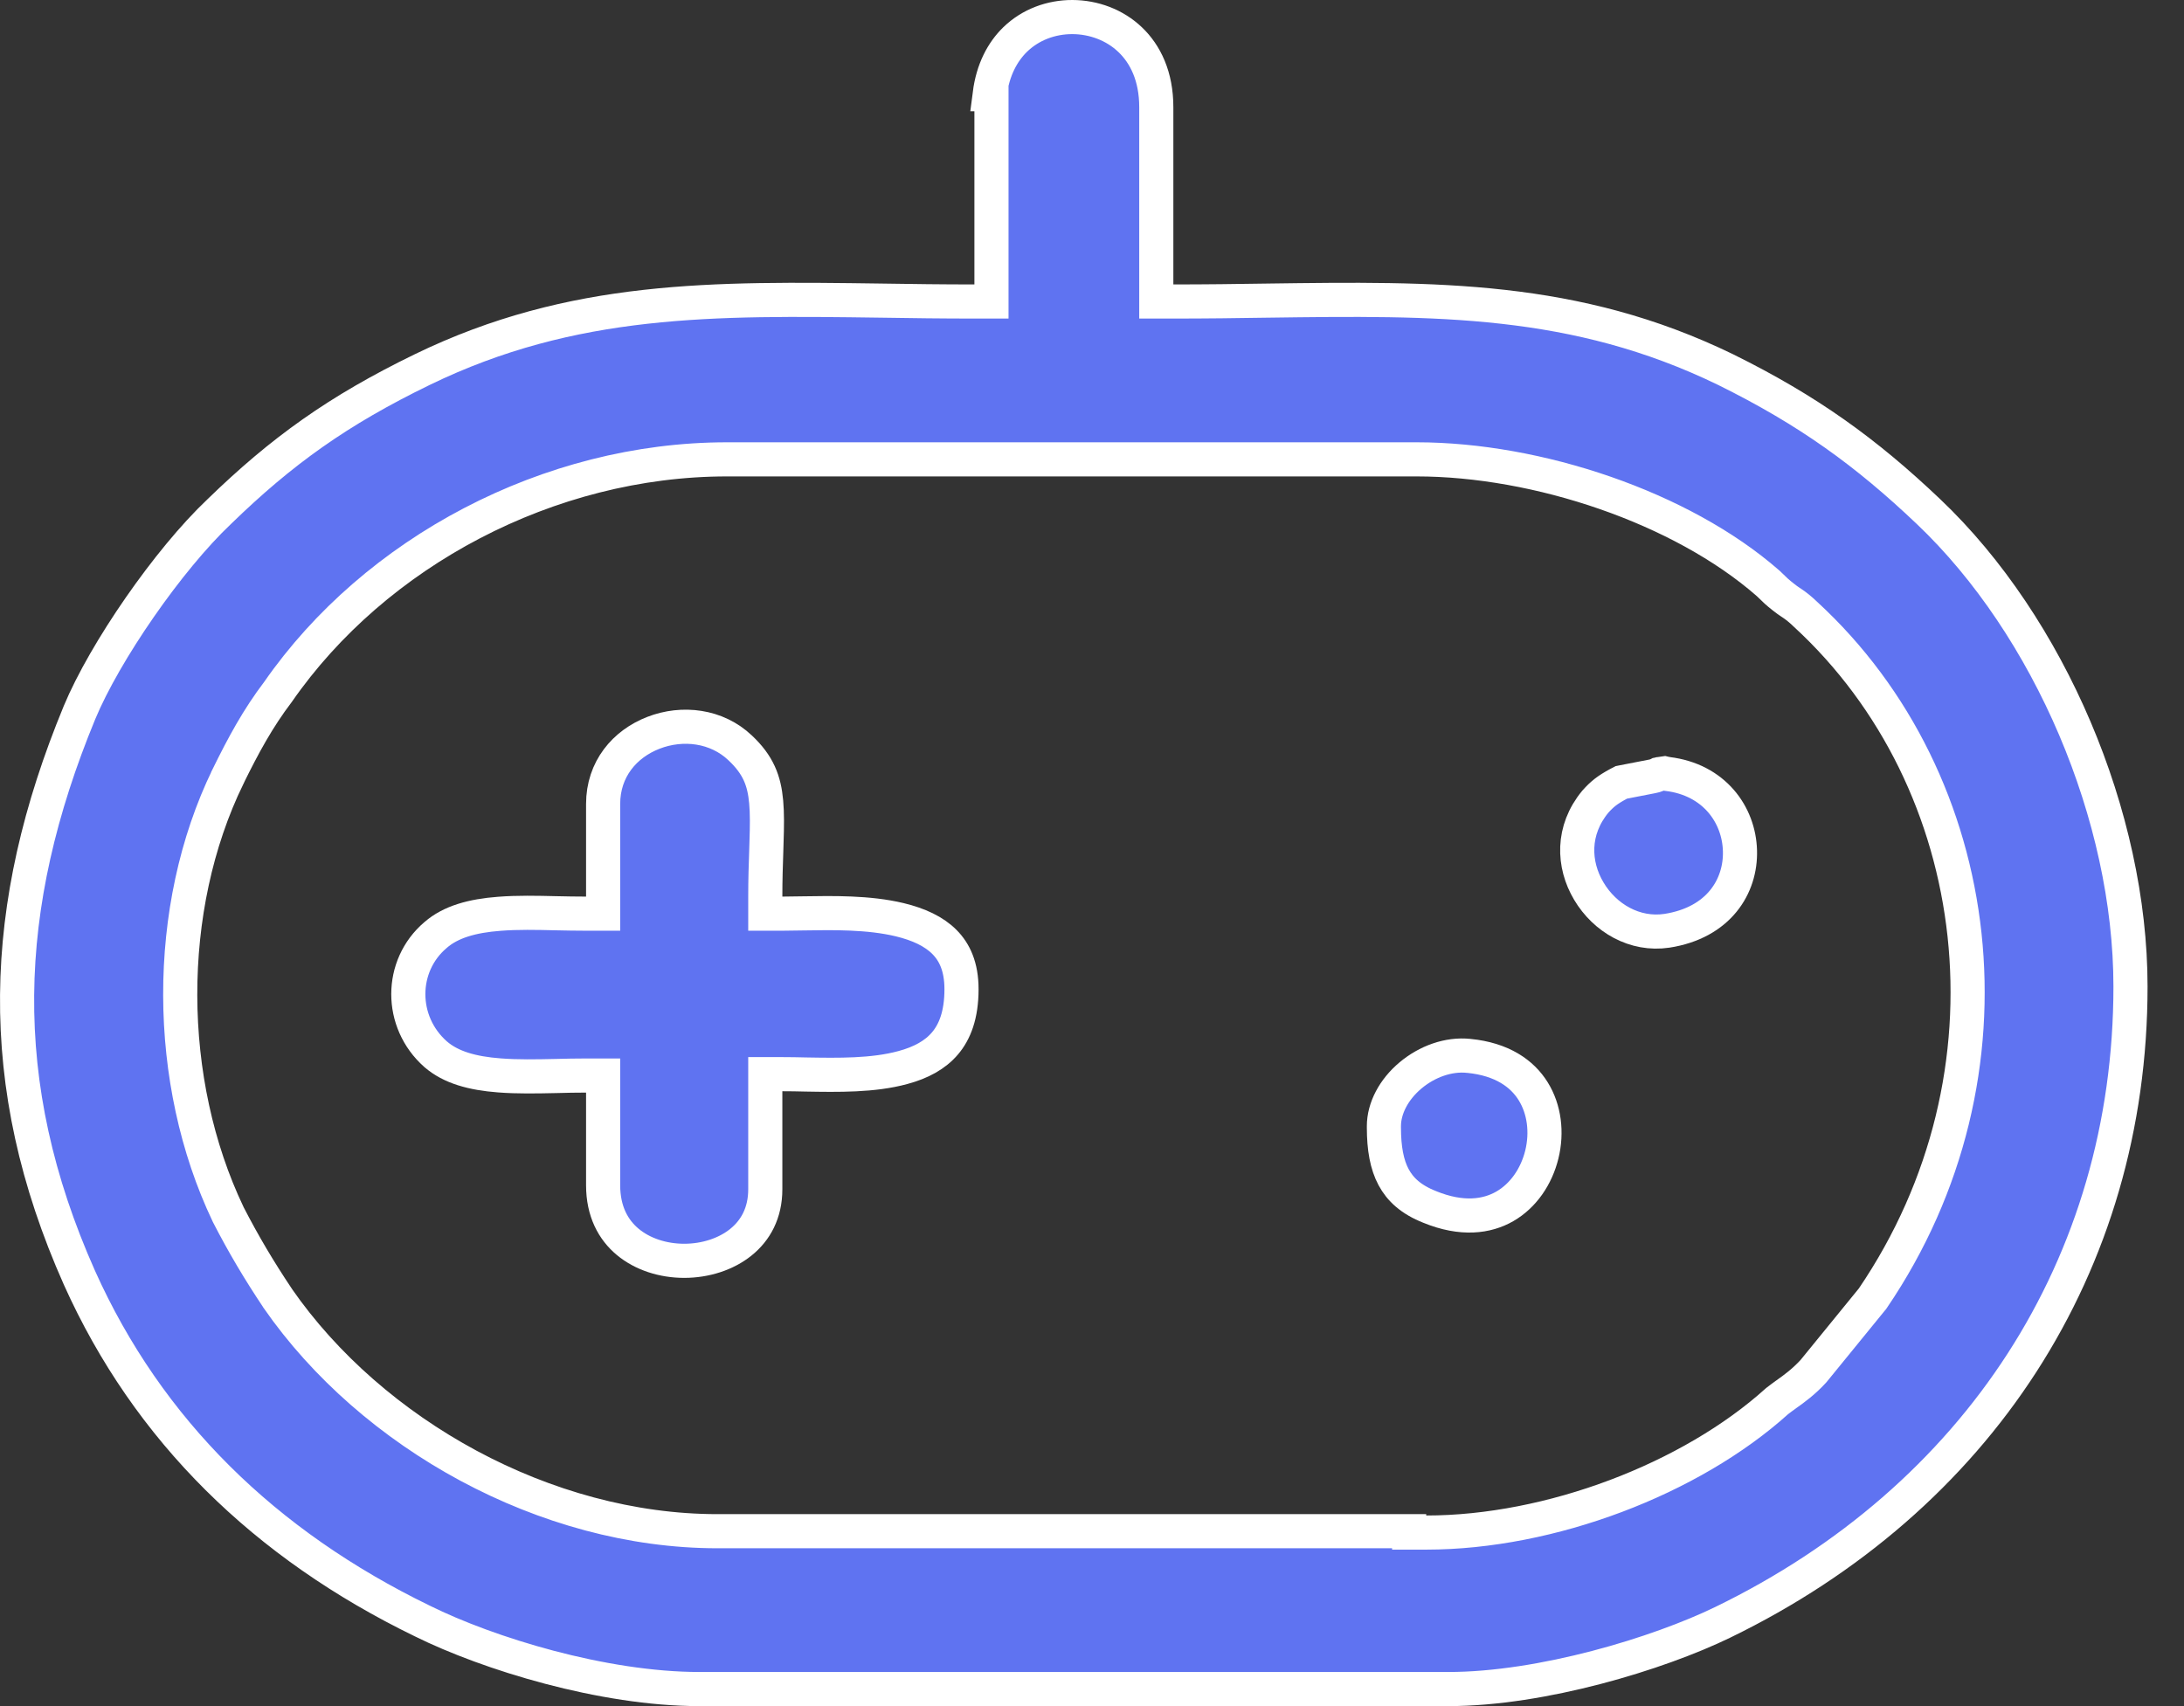<svg width="32" height="25" viewBox="0 0 32 25" fill="none" xmlns="http://www.w3.org/2000/svg"><rect x="0" y="0" width="32" height="25" fill="#333333" stroke="none"/><path d="M4.067 19.021L4.067 19.021L4.069 19.025C5.45 21.016 7.995 22.437 10.511 22.437H20.647V22.457H20.897C22.715 22.457 24.775 21.671 26.039 20.53C26.083 20.495 26.127 20.464 26.171 20.432C26.296 20.343 26.422 20.252 26.568 20.095L26.573 20.089L26.578 20.083L27.428 19.04L27.435 19.032L27.441 19.023C29.675 15.737 29.118 11.45 26.455 9.002C26.375 8.925 26.319 8.882 26.265 8.845C26.252 8.836 26.24 8.828 26.229 8.821C26.198 8.8 26.174 8.784 26.137 8.754L26.137 8.754L26.133 8.751C26.043 8.681 26.01 8.649 25.911 8.552L25.911 8.552L25.901 8.543C24.634 7.436 22.528 6.731 20.756 6.731H10.653C8.042 6.731 5.497 8.087 4.073 10.139C3.776 10.53 3.566 10.92 3.342 11.375L3.342 11.376C2.396 13.316 2.418 15.854 3.341 17.79L3.341 17.79L3.344 17.797C3.571 18.238 3.799 18.62 4.067 19.021ZM14.527 1.63V1.38H14.501C14.547 1.02 14.69 0.759 14.873 0.58C15.099 0.36 15.403 0.249 15.713 0.25C16.024 0.251 16.331 0.364 16.558 0.58C16.782 0.793 16.942 1.118 16.942 1.571V4.168V4.418H17.192C17.67 4.418 18.13 4.412 18.576 4.405C21.037 4.372 23.076 4.344 25.282 5.415C26.493 6.013 27.343 6.628 28.257 7.497L28.257 7.497C30.029 9.18 31.216 11.966 31.216 14.456C31.216 18.545 28.968 21.962 25.242 23.772C24.295 24.232 22.591 24.75 21.221 24.75H10.248C8.837 24.75 7.155 24.232 6.188 23.753L6.186 23.752C3.885 22.634 2.169 20.963 1.163 18.721C-0.102 15.88 -0.006 13.277 1.165 10.441C1.536 9.549 2.467 8.201 3.212 7.497L3.212 7.497L3.214 7.495C4.127 6.608 4.955 6.014 6.186 5.416C8.394 4.343 10.463 4.372 12.911 4.405C13.353 4.412 13.807 4.418 14.277 4.418H14.527V4.168V1.63Z" fill="#5F73F1" stroke="#fff" stroke-width=".5"/><path d="M8.587 13.388H8.837V13.138V11.781C8.837 11.27 9.153 10.901 9.574 10.738C9.999 10.573 10.501 10.632 10.845 10.959L10.846 10.96C11.109 11.207 11.198 11.438 11.226 11.751C11.241 11.918 11.239 12.106 11.231 12.338C11.23 12.383 11.228 12.428 11.227 12.476C11.22 12.671 11.213 12.892 11.213 13.138V13.388H11.463C11.556 13.388 11.657 13.386 11.763 13.384C12.202 13.377 12.726 13.367 13.183 13.477C13.461 13.544 13.686 13.649 13.839 13.804C13.986 13.952 14.088 14.165 14.088 14.495C14.088 14.877 13.987 15.123 13.846 15.289C13.702 15.459 13.493 15.572 13.229 15.643C12.793 15.762 12.281 15.753 11.809 15.745C11.69 15.742 11.574 15.74 11.463 15.74H11.213V15.99V17.426C11.213 17.776 11.069 18.03 10.856 18.202C10.638 18.378 10.336 18.475 10.025 18.475C9.714 18.475 9.414 18.378 9.197 18.197C8.986 18.021 8.837 17.752 8.837 17.367V16.01V15.76H8.587C8.438 15.76 8.291 15.763 8.148 15.767C7.861 15.773 7.585 15.779 7.316 15.758C6.92 15.728 6.606 15.641 6.383 15.448C5.847 14.975 5.852 14.151 6.381 13.702L6.381 13.702L6.382 13.701C6.605 13.507 6.92 13.42 7.316 13.39C7.585 13.369 7.861 13.375 8.148 13.382C8.291 13.385 8.438 13.388 8.587 13.388Z" fill="#5F73F1" stroke="#fff" stroke-width=".5"/><path d="M20.951 17.687L20.949 17.686C20.672 17.577 20.514 17.427 20.419 17.249C20.32 17.065 20.277 16.826 20.277 16.522V16.502C20.277 16.239 20.422 15.964 20.666 15.759C20.91 15.554 21.224 15.441 21.519 15.472L21.521 15.472C22.009 15.52 22.304 15.732 22.464 15.99C22.629 16.255 22.67 16.595 22.591 16.917C22.512 17.239 22.32 17.52 22.05 17.676C21.787 17.828 21.421 17.878 20.951 17.687Z" fill="#5F73F1" stroke="#fff" stroke-width=".5"/><path d="M23.757 11.464L24.205 11.377C24.215 11.375 24.226 11.373 24.236 11.37C24.246 11.367 24.262 11.363 24.278 11.356C24.286 11.353 24.295 11.349 24.306 11.343C24.31 11.342 24.315 11.342 24.319 11.342L24.326 11.341L24.333 11.34C24.355 11.337 24.372 11.334 24.386 11.332C24.394 11.334 24.403 11.336 24.413 11.338L24.422 11.339L24.431 11.341C25.117 11.423 25.48 11.939 25.494 12.466C25.509 12.985 25.185 13.521 24.423 13.639C23.954 13.709 23.515 13.455 23.279 13.057C23.047 12.667 23.029 12.165 23.375 11.747C23.474 11.636 23.551 11.575 23.709 11.489C23.726 11.48 23.742 11.472 23.757 11.464ZM24.341 11.321L24.341 11.321L24.341 11.321Z" fill="#5F73F1" stroke="#fff" stroke-width=".5"/></svg>